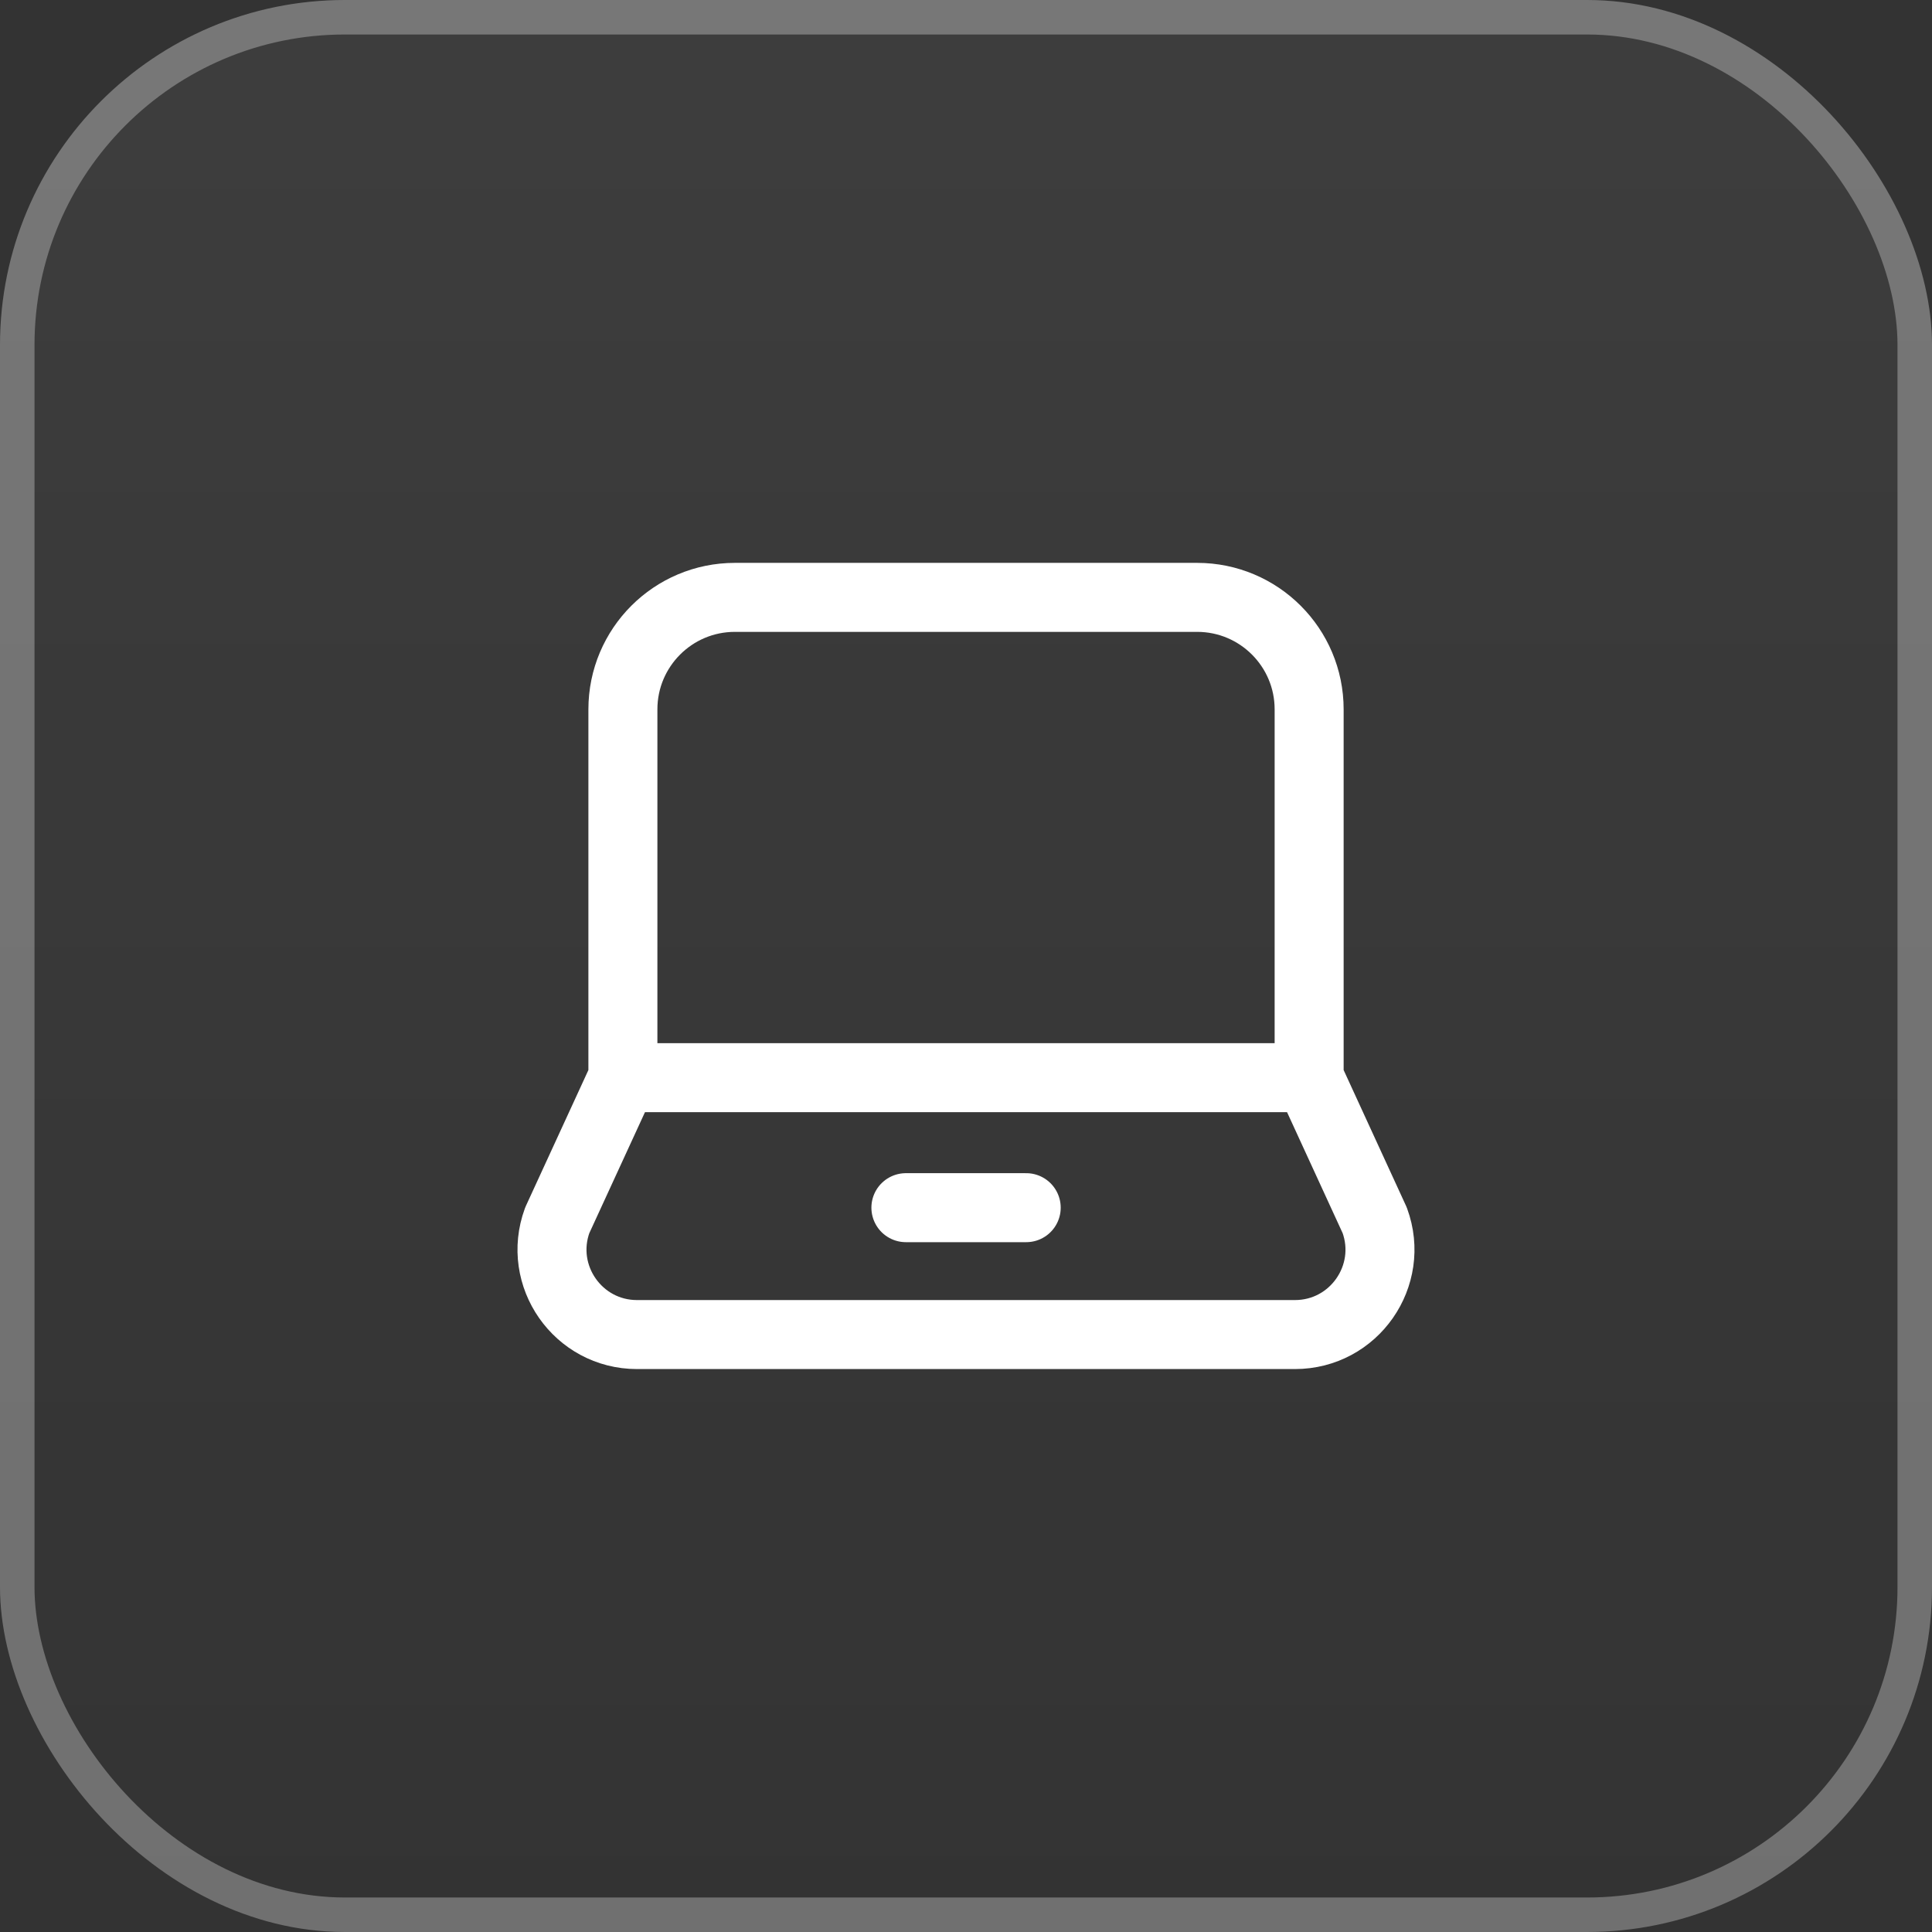 <svg width="56" height="56" viewBox="0 0 56 56" fill="none" xmlns="http://www.w3.org/2000/svg">
<rect x="0" y="0" width="56" height="56" fill="#333333" stroke="none"/>
<g clip-path="url(#clip0_83_544)">
<rect width="56" height="56" rx="10" fill="url(#paint0_linear_83_544)"/>
<rect x="0.5" y="0.5" width="55" height="55" rx="9.5" stroke="white" stroke-opacity="0.3"/>
<path d="M34.699 17.315C36.493 17.315 37.946 18.768 37.946 20.562V31.235L39.847 35.372C40.436 36.98 39.247 38.683 37.534 38.683H18.465C16.754 38.683 15.563 36.981 16.152 35.372L18.055 31.235V20.562C18.055 18.768 19.509 17.315 21.302 17.315H34.699Z" stroke="white" stroke-width="2" stroke-linecap="round" stroke-linejoin="round"/>
<path d="M26.258 35.005H29.745" stroke="white" stroke-width="2" stroke-linecap="round" stroke-linejoin="round"/>
<path d="M37.924 31.237H18.078" stroke="white" stroke-width="2" stroke-linecap="round" stroke-linejoin="round"/>
</g>
<defs>
<linearGradient id="paint0_linear_83_544" x1="28" y1="0" x2="28" y2="56" gradientUnits="userSpaceOnUse">
<stop stop-color="white" stop-opacity="0.05"/>
<stop offset="1" stop-color="white" stop-opacity="0"/>
</linearGradient>
<clipPath id="clip0_83_544">
<rect width="56" height="56" rx="10" fill="white"/>
</clipPath>
</defs>
</svg>
